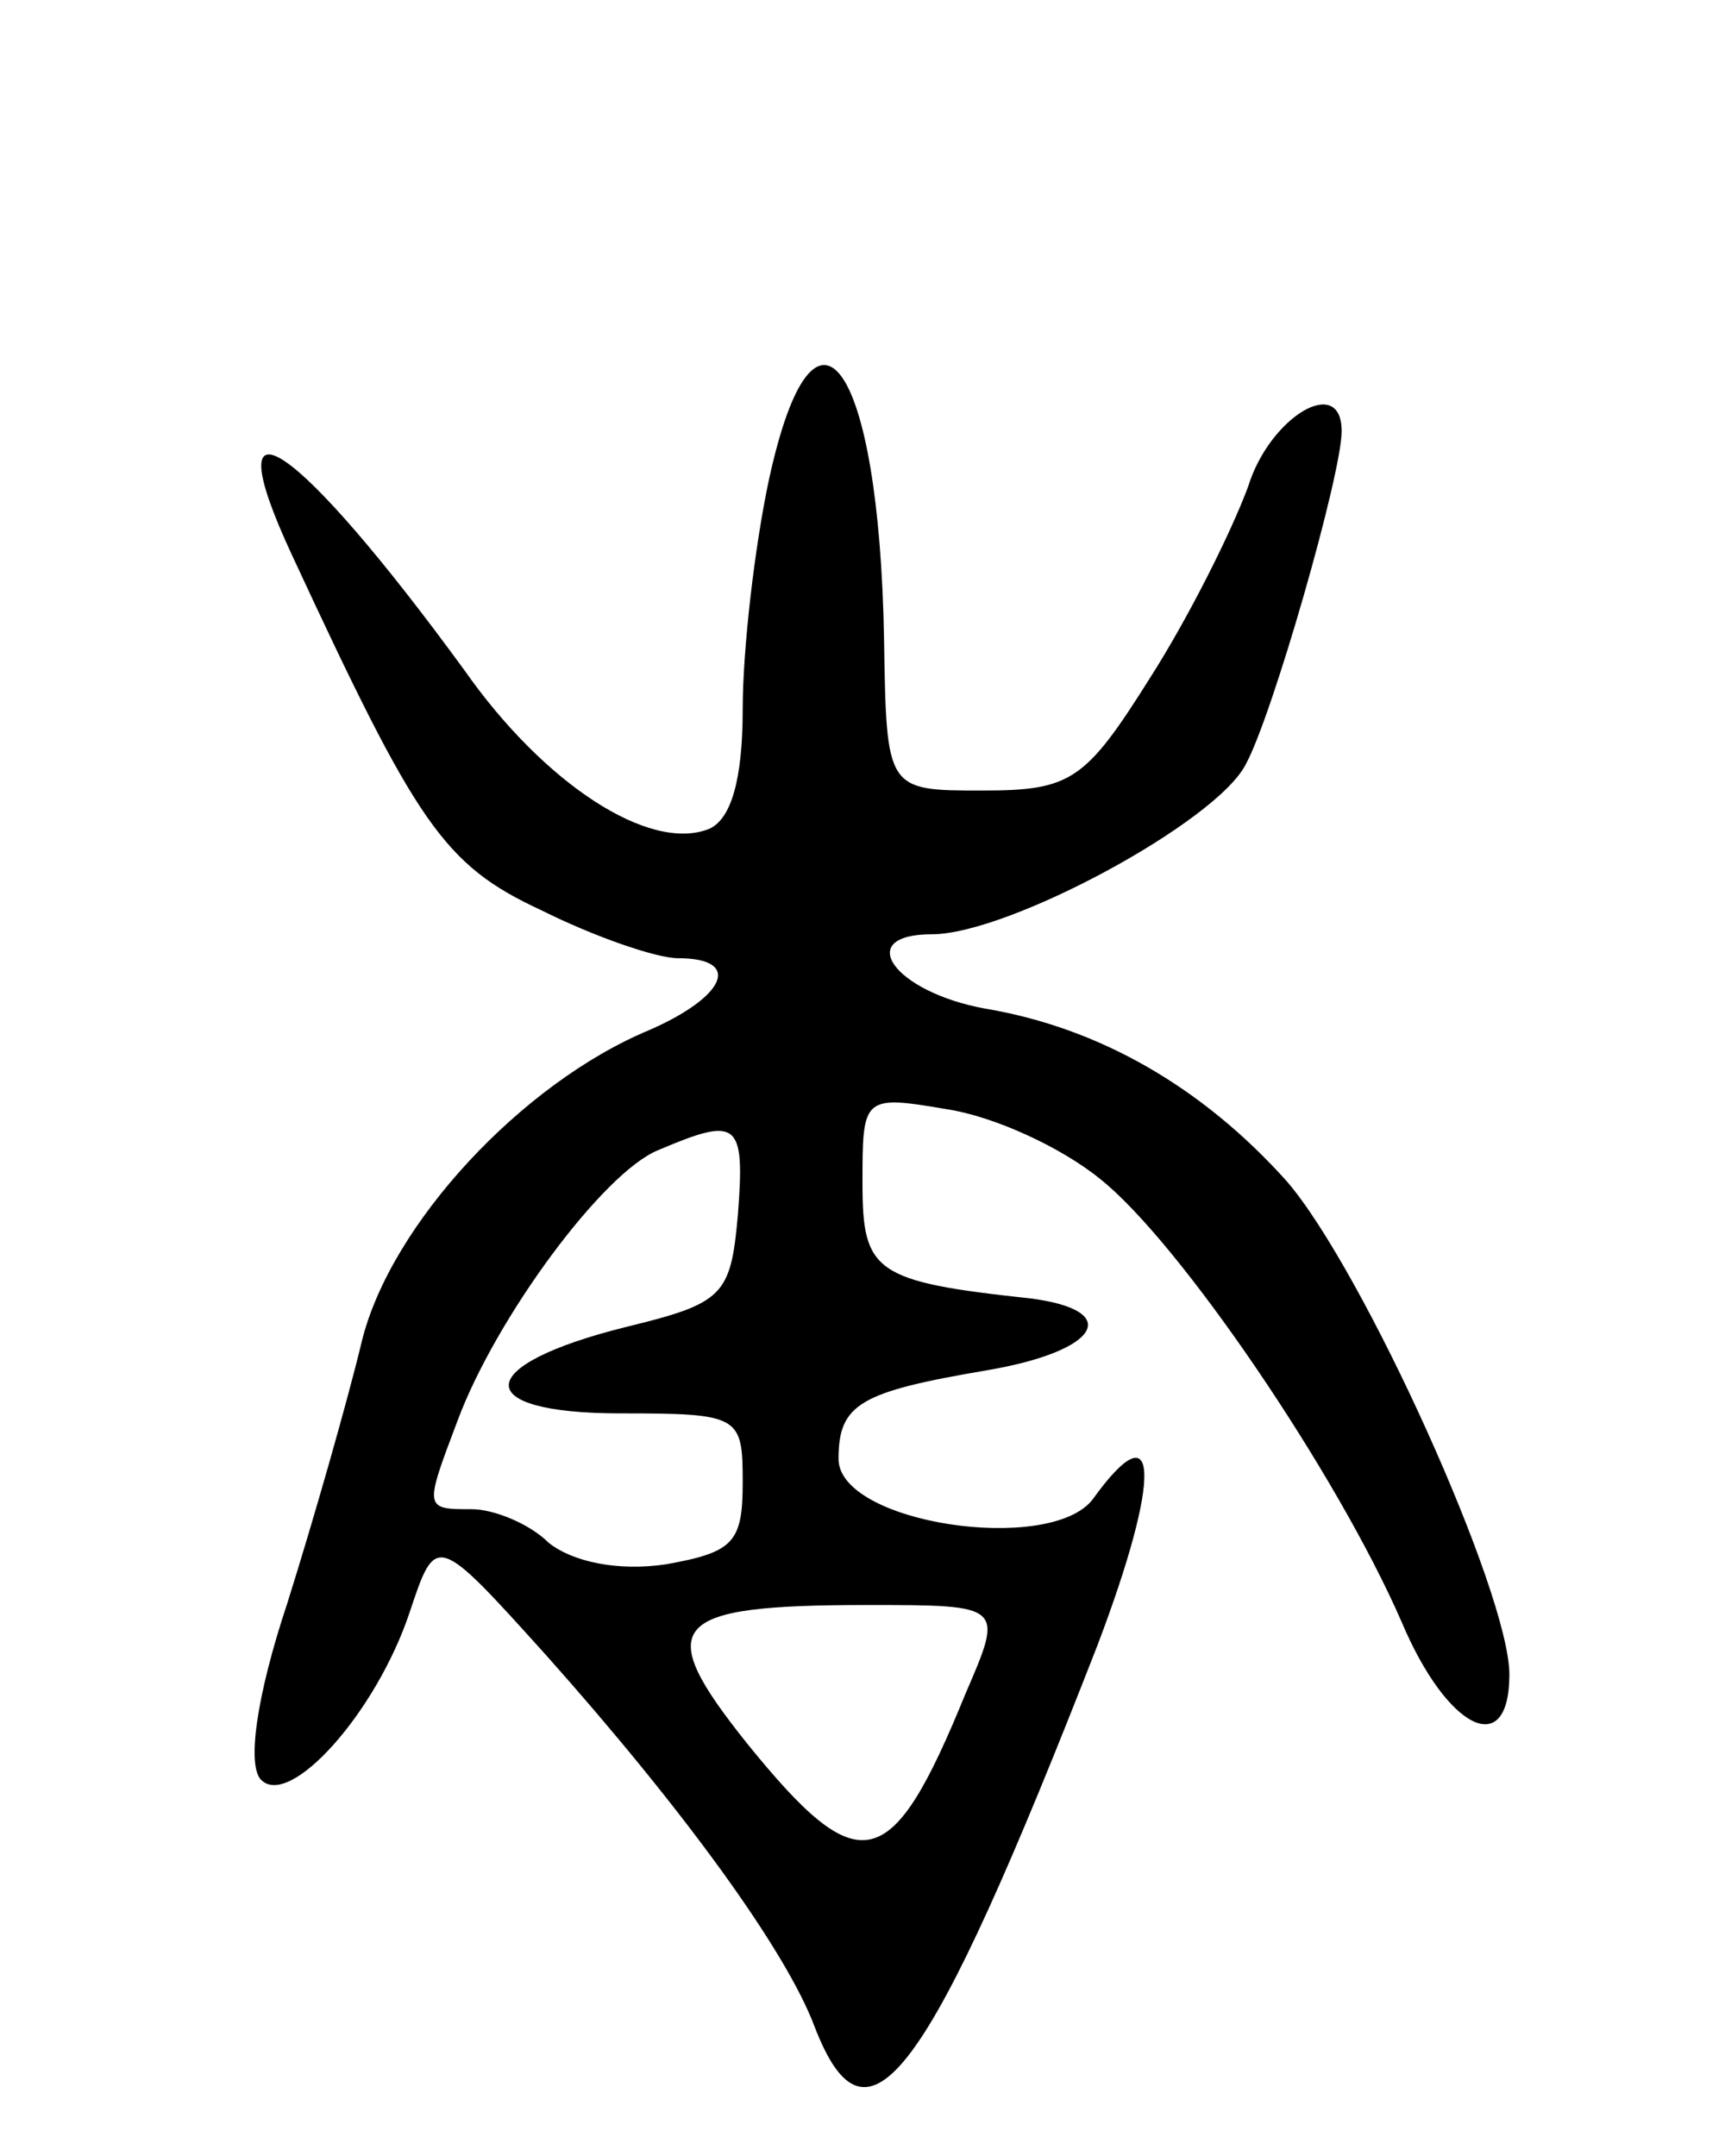 <svg version="1.0" xmlns="http://www.w3.org/2000/svg"
 width="72pt" height="90pt" viewBox="0 0 72 90"
 preserveAspectRatio="xMidYMid meet">
<g transform="translate(0,90) scale(0.1,-0.1)"
fill="#000000" stroke="none">
<path d="M321 700 c-6 -28 -11 -71 -11 -96 0 -30 -5 -46 -14 -50 -25 -10 -69
19 -102 66 -70 96 -106 121 -72 48 52 -112 63 -129 104 -148 22 -11 48 -20 57
-20 27 0 20 -16 -12 -30 -53 -22 -108 -81 -120 -130 -6 -25 -20 -74 -31 -109
-13 -39 -17 -68 -11 -74 12 -12 48 28 62 70 11 33 11 33 57 -18 57 -64 100
-123 112 -155 22 -57 47 -23 118 159 27 71 26 100 -2 61 -18 -23 -106 -10
-106 17 0 23 9 28 62 37 47 8 57 25 18 30 -65 7 -70 11 -70 48 0 36 0 37 35
31 20 -3 48 -16 64 -29 33 -26 99 -123 126 -185 19 -45 45 -58 45 -22 0 34
-61 169 -93 206 -35 39 -78 64 -126 72 -38 7 -55 31 -22 31 32 0 119 47 131
71 11 20 40 121 40 139 0 24 -30 6 -39 -23 -7 -19 -25 -55 -41 -80 -27 -43
-33 -47 -70 -47 -40 0 -40 0 -41 63 -2 116 -29 154 -48 67z m-13 -307 c-3 -34
-6 -37 -47 -47 -64 -16 -65 -36 -2 -36 50 0 51 -1 51 -29 0 -25 -4 -29 -32
-34 -20 -3 -39 1 -49 9 -8 8 -23 14 -32 14 -20 0 -20 0 -6 37 16 43 61 104 84
113 33 14 36 12 33 -27z m95 -200 c-31 -76 -44 -79 -91 -21 -40 50 -33 58 50
58 57 0 57 0 41 -37z"/>
</g>
</svg>
